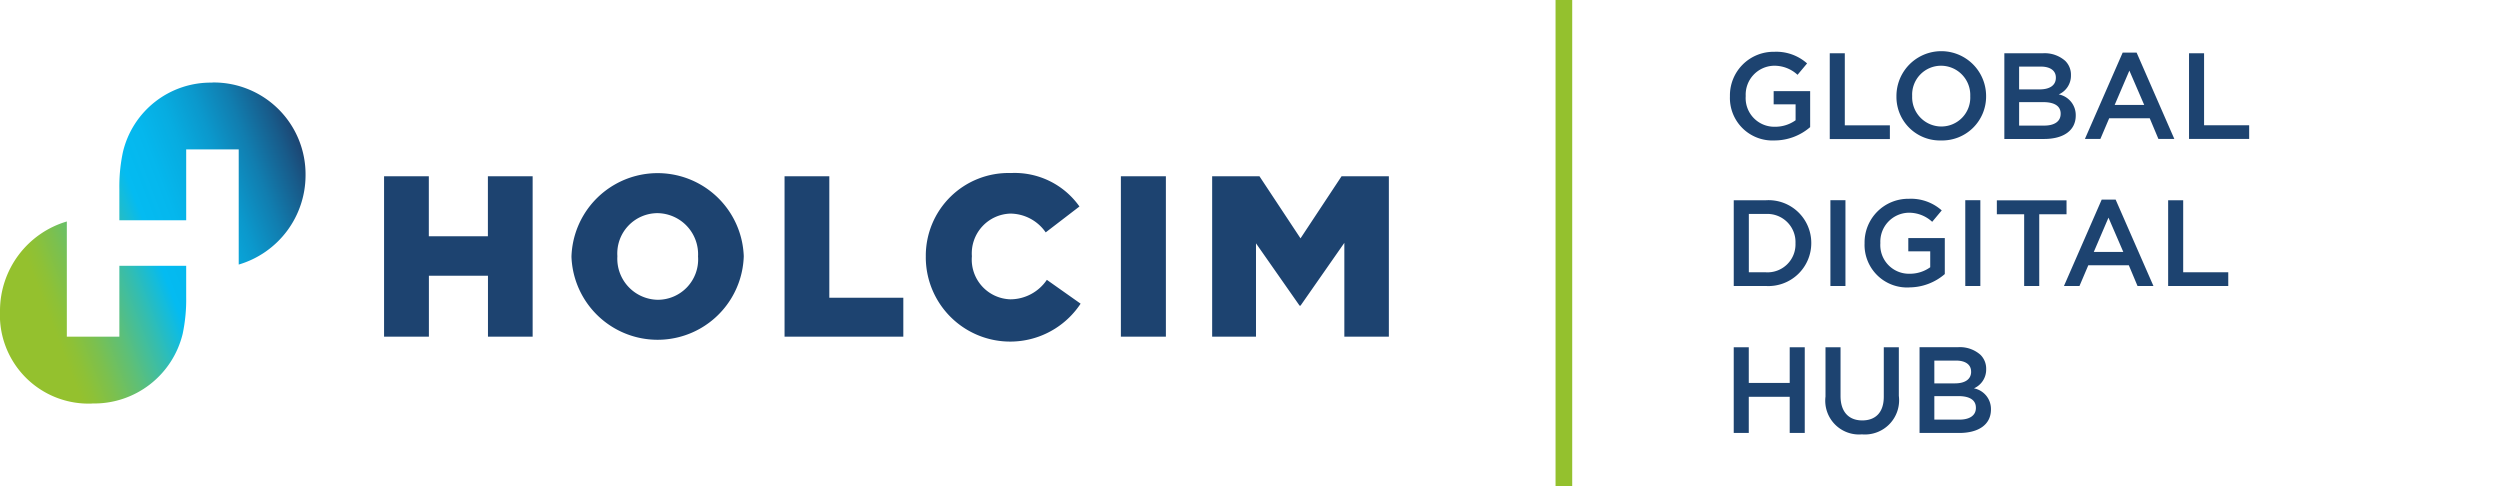 <svg id="Holcim_2021_sRGB_Digital_Hub_GDH" xmlns="http://www.w3.org/2000/svg" xmlns:xlink="http://www.w3.org/1999/xlink" width="177.764" height="34.565" viewBox="0 0 177.764 34.565">
  <defs>
    <linearGradient id="linear-gradient" x1="-0.029" y1="0.713" x2="1.026" y2="0.287" gradientUnits="objectBoundingBox">
      <stop offset="0.15" stop-color="#94c12e"/>
      <stop offset="0.186" stop-color="#8dc137"/>
      <stop offset="0.245" stop-color="#7bc04f"/>
      <stop offset="0.32" stop-color="#5ebf77"/>
      <stop offset="0.407" stop-color="#35bdae"/>
      <stop offset="0.5" stop-color="#04bbf1"/>
      <stop offset="0.586" stop-color="#05b7ed"/>
      <stop offset="0.674" stop-color="#07ace0"/>
      <stop offset="0.764" stop-color="#0b98cc"/>
      <stop offset="0.855" stop-color="#117daf"/>
      <stop offset="0.946" stop-color="#185b8a"/>
      <stop offset="1" stop-color="#1d4370"/>
    </linearGradient>
  </defs>
  <path id="Path_89" data-name="Path 89" d="M78.387,35.546H81.57v4.269h4.2V35.546h3.182V46.953H85.775V42.619h-4.2v4.335H78.387Zm13.326,5.736V41.25a6.129,6.129,0,0,1,12.25-.033v.033a6.129,6.129,0,0,1-12.25.032Zm9,0V41.25a2.925,2.925,0,0,0-2.893-3.08,2.867,2.867,0,0,0-2.844,3.047v.033a2.922,2.922,0,0,0,2.877,3.08A2.871,2.871,0,0,0,100.715,41.282Zm6.151-5.736h3.183v8.637h5.262v2.77h-8.445Zm10.044,5.736V41.25a5.88,5.88,0,0,1,6.053-5.932,5.635,5.635,0,0,1,4.872,2.379l-2.4,1.841a3.079,3.079,0,0,0-2.51-1.336,2.829,2.829,0,0,0-2.74,3.015v.033a2.829,2.829,0,0,0,2.74,3.047,3.143,3.143,0,0,0,2.592-1.385l2.4,1.695a6,6,0,0,1-11.008-3.324Zm13.871-5.736h3.2V46.953h-3.2Zm6.49,0h3.363l2.92,4.416,2.919-4.416h3.363V46.953h-3.166v-6.67l-3.116,4.465h-.066l-3.1-4.432v6.637h-3.117Z" transform="translate(-51.078 -23.014)" fill="#1d4370"/>
  <path id="Path_90" data-name="Path 90" d="M15.107,16.864A6.41,6.41,0,0,0,8.736,21.82a11.785,11.785,0,0,0-.249,2.613v2.219h4.752V21.613h3.735V29.8a6.626,6.626,0,0,0,4.752-6.346,6.527,6.527,0,0,0-6.62-6.6ZM6.561,39.677A6.476,6.476,0,0,0,12.99,34.72a11.785,11.785,0,0,0,.249-2.613V29.888H8.487v5.04H4.752V26.736A6.626,6.626,0,0,0,0,33.082a6.3,6.3,0,0,0,6.561,6.6Z" transform="translate(0 -10.988)" fill="url(#linear-gradient)"/>
  <rect id="Rectangle_3" data-name="Rectangle 3" width="7.901" height="7.901" transform="translate(169.863 26.665)" fill="none"/>
  <rect id="Rectangle_4" data-name="Rectangle 4" width="7.901" height="7.901" fill="none"/>
  <rect id="Rectangle_5" data-name="Rectangle 5" width="1.185" height="34.565" transform="translate(110.608)" fill="#94c12e"/>
  <path id="Path_91" data-name="Path 91" d="M353.336,37.592h1.07V35.023h2.91v2.569h1.07V31.5h-1.07v2.535h-2.91V31.5h-1.07v6.1Zm9.119.1a2.433,2.433,0,0,0,2.621-2.734V31.5h-1.07v3.51c0,1.124-.584,1.69-1.533,1.69s-1.542-.6-1.542-1.733V31.5h-1.07v3.51a2.4,2.4,0,0,0,2.595,2.681Zm4.094-.1h2.822c1.359,0,2.255-.583,2.255-1.672V35.9a1.494,1.494,0,0,0-1.21-1.481,1.452,1.452,0,0,0,.87-1.359v-.017a1.378,1.378,0,0,0-.409-1.01,2.2,2.2,0,0,0-1.593-.539h-2.735v6.1Zm3.667-4.354c0,.557-.462.828-1.15.828H367.6V32.445h1.542c.688,0,1.071.3,1.071.776Zm.34,2.552v.017c0,.549-.453.837-1.176.837H367.6V34.971h1.7c.845,0,1.254.3,1.254.819Zm-17.219-8.649h2.273a3.051,3.051,0,0,0,3.24-3.048v-.017a3.037,3.037,0,0,0-3.24-3.03h-2.273Zm2.273-5.121a2,2,0,0,1,2.117,2.074v.017a1.988,1.988,0,0,1-2.117,2.056h-1.2V22.019Zm4.6,5.121h1.07v-6.1h-1.07v6.1Zm5.591.1a3.887,3.887,0,0,0,2.543-.948V23.736h-2.595v.94h1.559v1.133a2.489,2.489,0,0,1-1.472.462,2.037,2.037,0,0,1-2.074-2.178v-.017a2.055,2.055,0,0,1,1.978-2.143,2.419,2.419,0,0,1,1.707.645l.679-.811a3.292,3.292,0,0,0-2.342-.826,3.105,3.105,0,0,0-3.144,3.152v.017a3.025,3.025,0,0,0,3.162,3.135Zm4-.1h1.071v-6.1H369.8Zm4.189,0h1.07v-5.1H377v-.992h-4.955v.992h1.942v5.1Zm2.831,0h1.1l.627-1.472h2.882l.618,1.472h1.132L380.492,21H379.5l-2.682,6.139Zm2.117-2.42,1.045-2.439,1.054,2.439Zm5.287,2.42H388.5v-.974h-3.205V21.045h-1.07ZM356.227,16.793a3.887,3.887,0,0,0,2.543-.948V13.284h-2.595v.94h1.56v1.133a2.491,2.491,0,0,1-1.473.462,2.037,2.037,0,0,1-2.074-2.178v-.017a2.055,2.055,0,0,1,1.978-2.143,2.418,2.418,0,0,1,1.707.645l.679-.811a3.292,3.292,0,0,0-2.342-.826,3.1,3.1,0,0,0-3.144,3.152v.017a3.024,3.024,0,0,0,3.161,3.135Zm3.937-.1h4.275v-.974h-3.205V10.593h-1.07Zm7.917.1a3.122,3.122,0,0,0,3.2-3.152v-.017a3.187,3.187,0,1,0-6.375.017v.017a3.093,3.093,0,0,0,3.179,3.135Zm.017-.992a2.082,2.082,0,0,1-2.074-2.161v-.017a2.053,2.053,0,0,1,2.056-2.143,2.082,2.082,0,0,1,2.074,2.161v.017A2.054,2.054,0,0,1,368.1,15.8Zm4.477.887H375.4c1.359,0,2.255-.583,2.255-1.672V15a1.494,1.494,0,0,0-1.21-1.481,1.452,1.452,0,0,0,.87-1.359v-.017a1.377,1.377,0,0,0-.409-1.01,2.2,2.2,0,0,0-1.593-.539h-2.735v6.1Zm3.667-4.354c0,.557-.462.828-1.15.828h-1.464V11.541h1.542c.688,0,1.071.3,1.071.776v.017Zm.34,2.552V14.9c0,.549-.453.837-1.176.837h-1.777V14.067h1.7c.845,0,1.254.3,1.254.819Zm1.725,1.8h1.1l.627-1.472h2.882l.618,1.472h1.132l-2.682-6.139h-.992Zm2.117-2.42,1.045-2.439,1.054,2.439Zm5.287,2.42h4.276v-.974H386.78V10.593h-1.07v6.1Z" transform="translate(-230.058 -6.806)" fill="#1d4370"/>
</svg>
